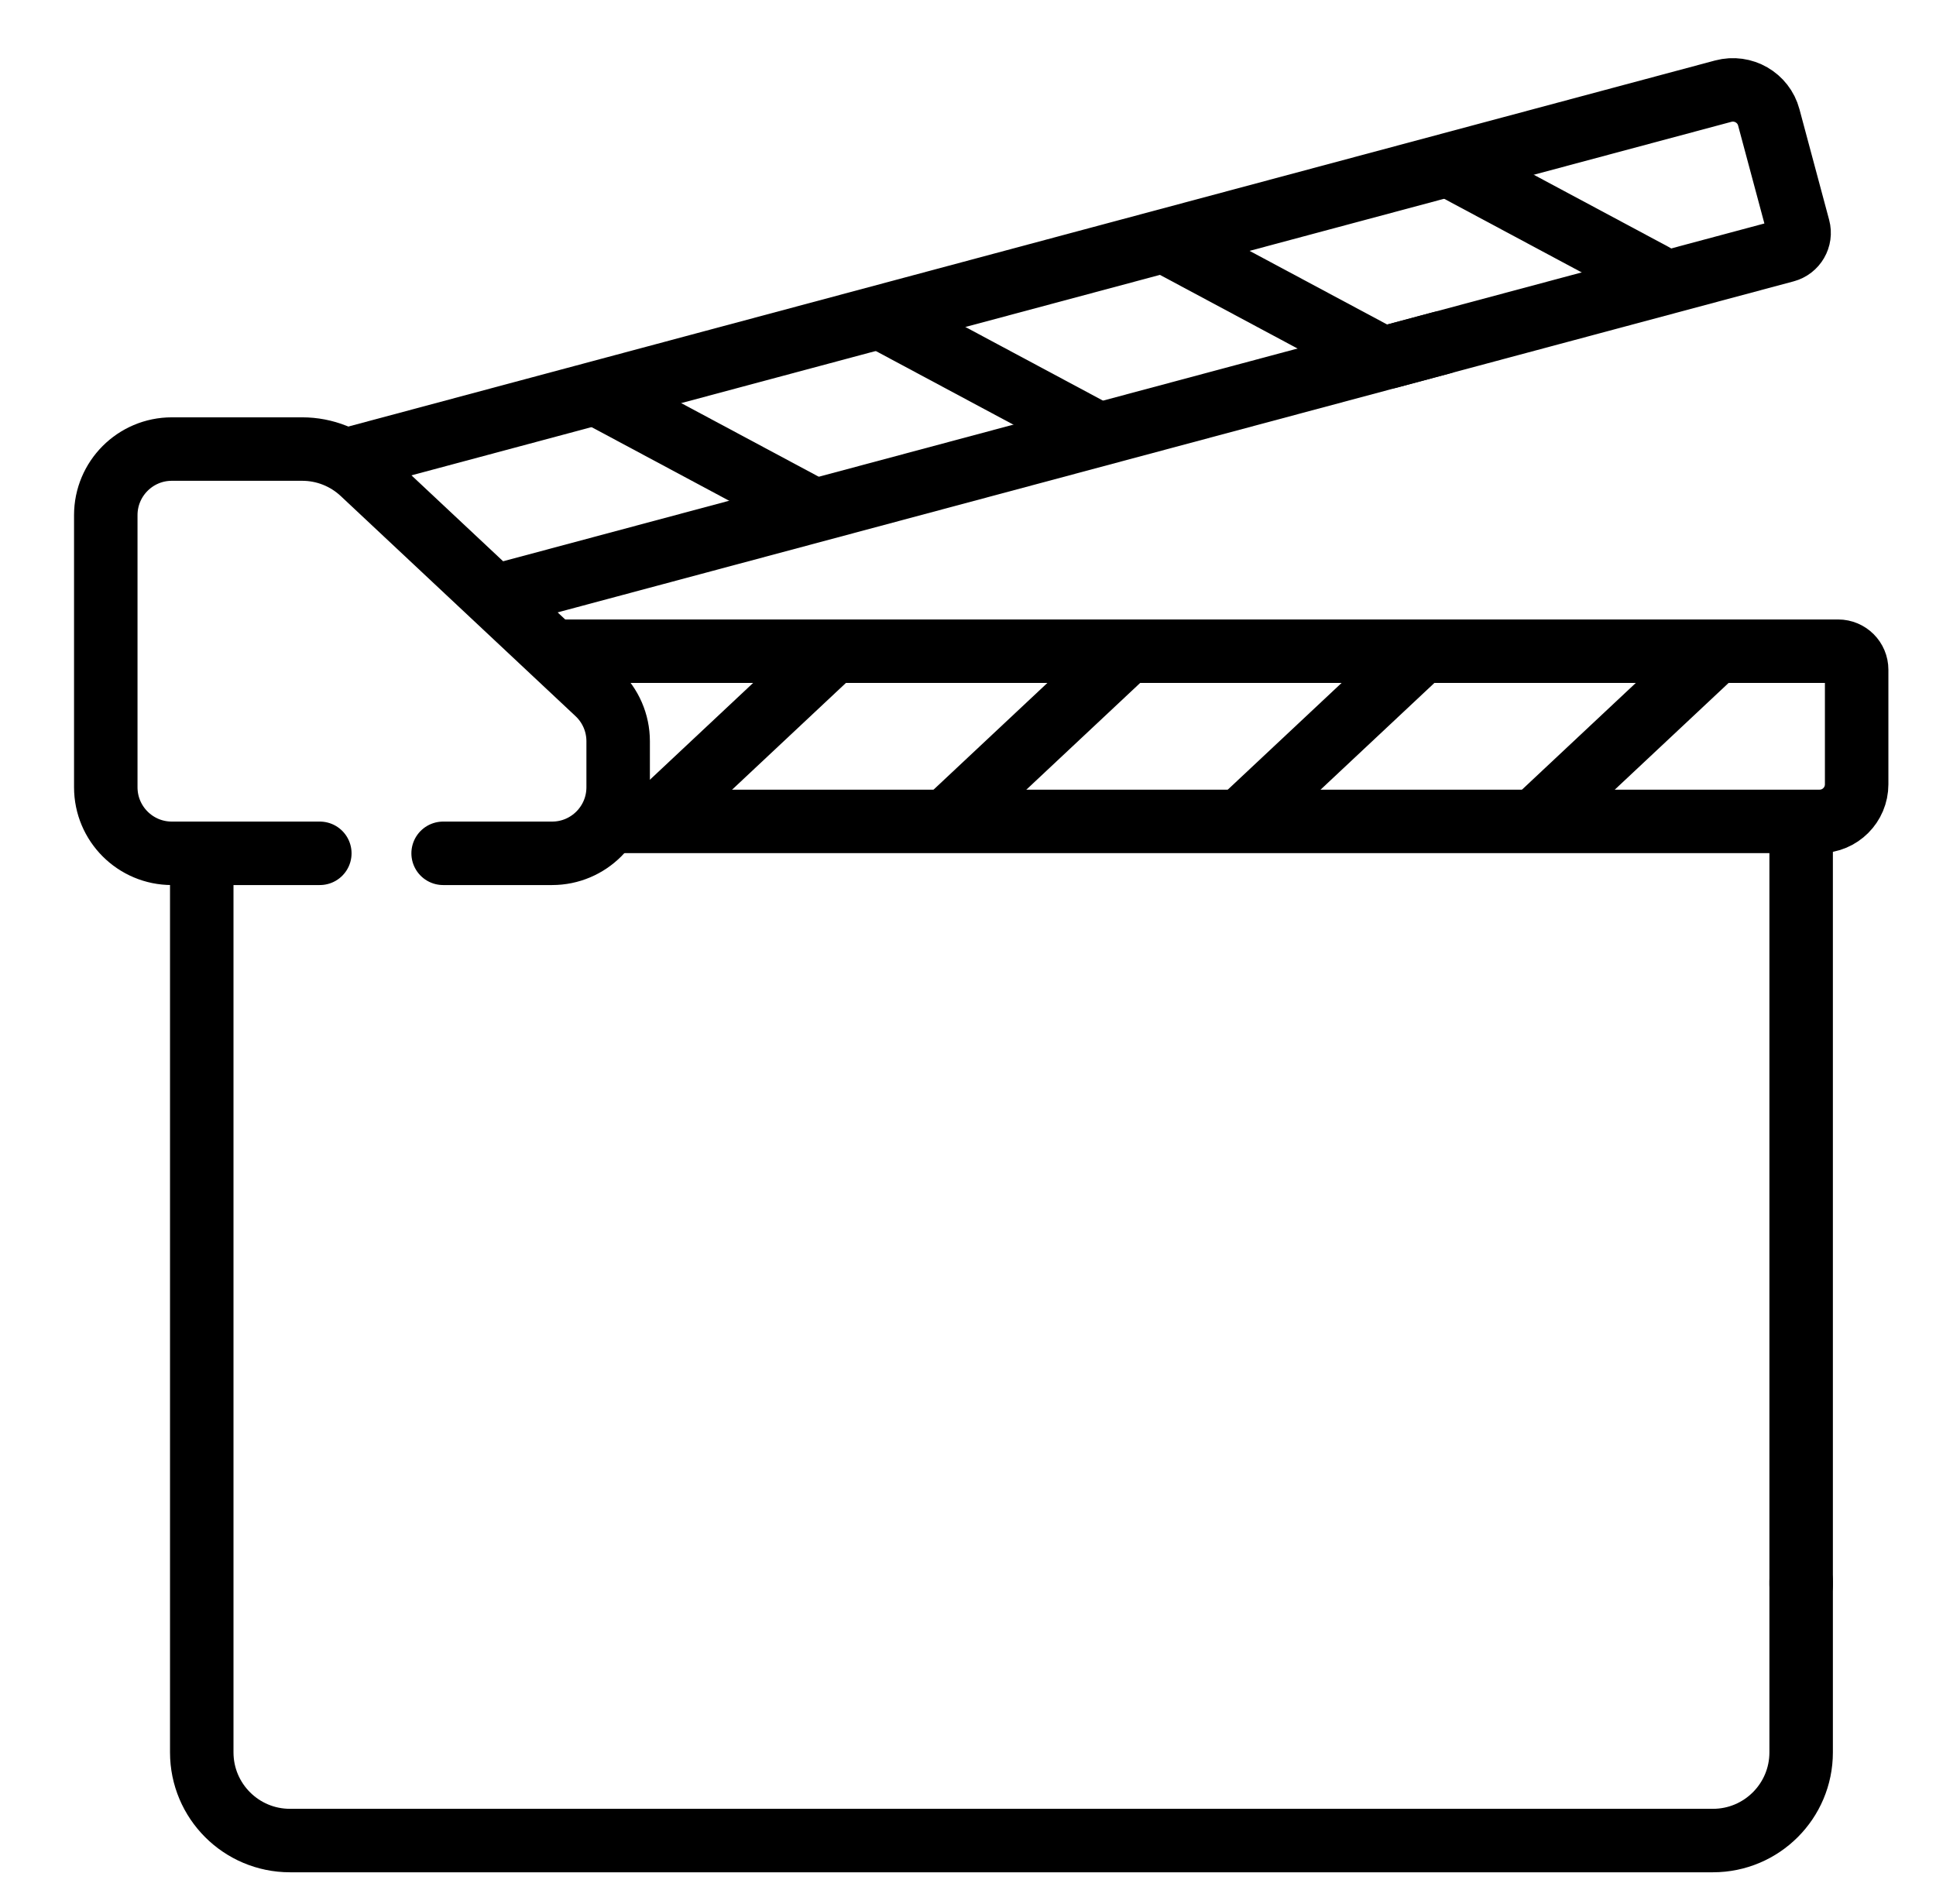<svg viewBox="0 0 61 60" fill="none" xmlns="http://www.w3.org/2000/svg">
<path d="M56.751 49.827V55.222C56.751 56.756 55.506 58 53.972 58H9.136C7.601 58 6.357 56.756 6.357 55.222V27.102" stroke="black" stroke-width="2" stroke-miterlimit="10" stroke-linecap="round" stroke-linejoin="round"/>
<path d="M56.751 49.942V26.308" stroke="black" stroke-width="2" stroke-miterlimit="10" stroke-linecap="round" stroke-linejoin="round"/>
<path d="M45.414 10.805L15.783 18.741" stroke="black" stroke-width="2" stroke-miterlimit="10" stroke-linecap="round" stroke-linejoin="round"/>
<path d="M11.266 14.399L54.298 2.872C54.923 2.706 55.565 3.076 55.731 3.698L56.667 7.187C56.751 7.498 56.565 7.818 56.253 7.901L43.75 11.25" stroke="black" stroke-width="2" stroke-miterlimit="10" stroke-linecap="round" stroke-linejoin="round"/>
<path d="M17.627 20.521H57.916C58.239 20.521 58.5 20.782 58.5 21.105V24.715C58.5 25.361 57.977 25.884 57.332 25.884H19.477" stroke="black" stroke-width="2" stroke-miterlimit="10" stroke-linecap="round" stroke-linejoin="round"/>
<path d="M10.077 26.89H5.414C4.265 26.89 3.333 25.959 3.333 24.808V16.233C3.333 15.084 4.265 14.151 5.414 14.151H9.523C10.228 14.151 10.907 14.42 11.421 14.903L18.819 21.839C19.239 22.233 19.477 22.782 19.477 23.357V24.808C19.477 25.959 18.544 26.89 17.395 26.89H13.962" stroke="black" stroke-width="2" stroke-miterlimit="10" stroke-linecap="round" stroke-linejoin="round"/>
<path d="M18.891 12.46L25.304 15.893" stroke="black" stroke-width="2" stroke-miterlimit="10" stroke-linecap="round" stroke-linejoin="round"/>
<path d="M27.845 10.061L34.236 13.482" stroke="black" stroke-width="2" stroke-miterlimit="10" stroke-linecap="round" stroke-linejoin="round"/>
<path d="M36.8 7.663L43.236 11.108" stroke="black" stroke-width="2" stroke-miterlimit="10" stroke-linecap="round" stroke-linejoin="round"/>
<path d="M45.754 5.264L52.105 8.664" stroke="black" stroke-width="2" stroke-miterlimit="10" stroke-linecap="round" stroke-linejoin="round"/>
<path d="M20.645 25.785L26.053 20.713" stroke="black" stroke-width="2" stroke-miterlimit="10" stroke-linecap="round" stroke-linejoin="round"/>
<path d="M29.916 25.785L35.315 20.722" stroke="black" stroke-width="2" stroke-miterlimit="10" stroke-linecap="round" stroke-linejoin="round"/>
<path d="M39.186 25.785L44.578 20.729" stroke="black" stroke-width="2" stroke-miterlimit="10" stroke-linecap="round" stroke-linejoin="round"/>
<path d="M48.456 25.785L53.897 20.683" stroke="black" stroke-width="2" stroke-miterlimit="10" stroke-linecap="round" stroke-linejoin="round"/>
</svg>
